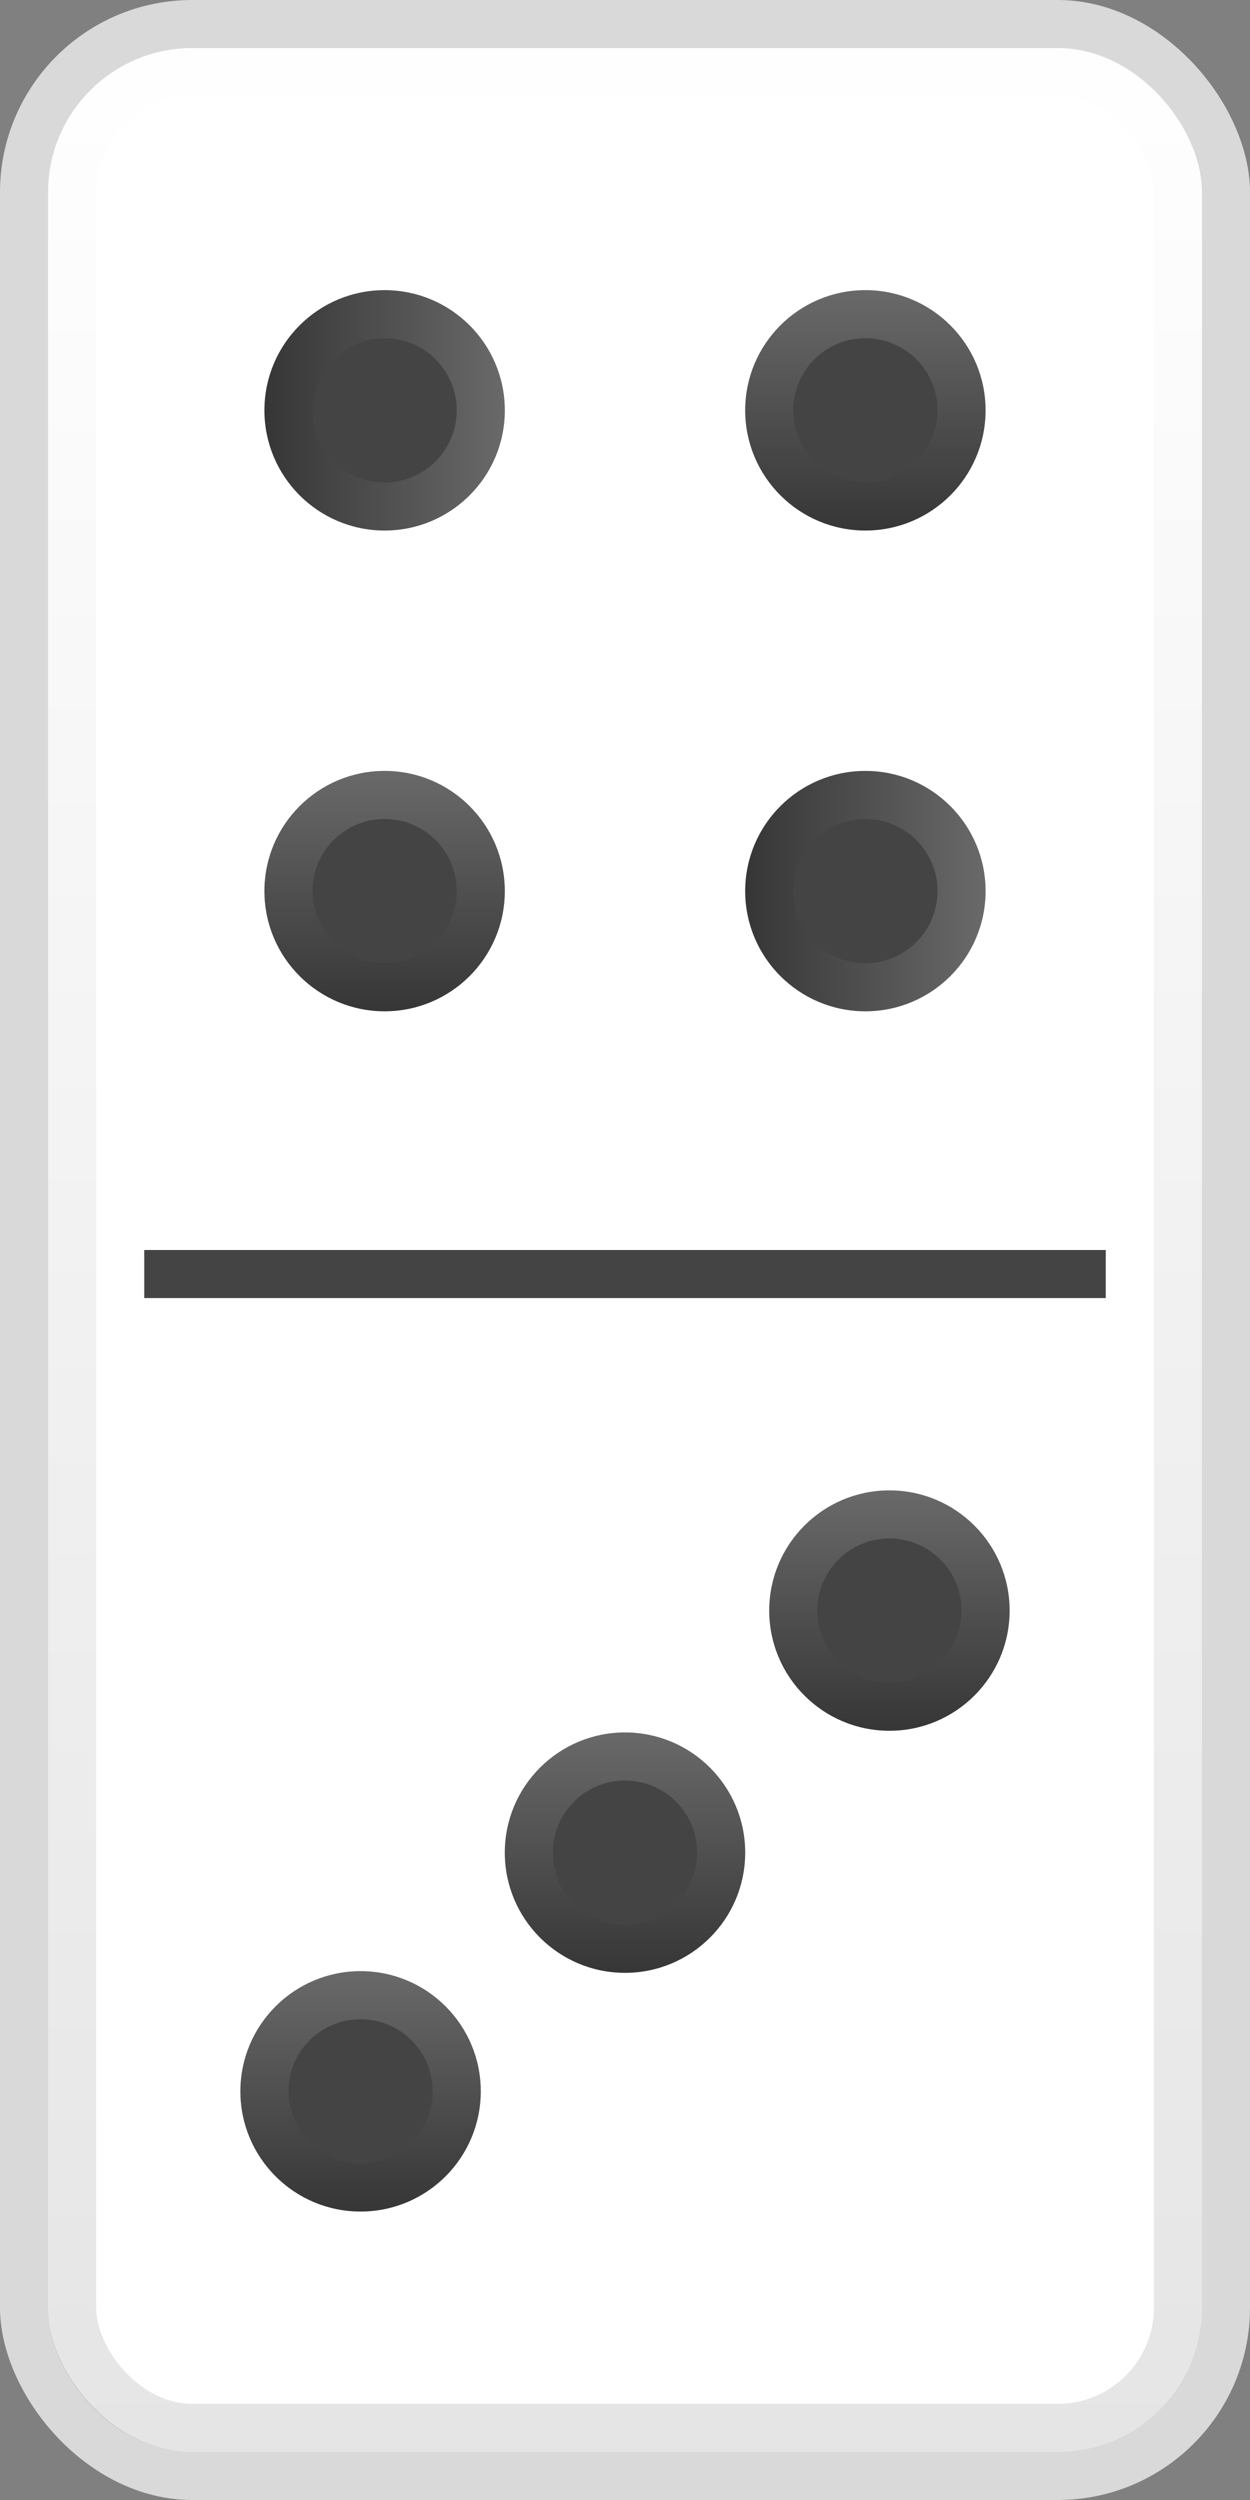 <svg width="26" height="52" viewBox="0 0 26 52" fill="none" xmlns="http://www.w3.org/2000/svg">
<rect x="0" y="0" width="26" height="52" fill="#808080" stroke="none"/>
<rect width="26" height="52" rx="4" fill="#D9D9D9"/>
<rect x="1" y="1" width="24" height="50" rx="3" fill="white"/>
<rect x="1.5" y="1.5" width="23" height="49" rx="2.5" stroke="url(#paint0_linear_48_15993)" stroke-opacity="0.1"/>
<rect x="3" y="26" width="20" height="1" fill="#444444"/>
<circle cx="8" cy="18.535" r="2.5" fill="#444444"/>
<circle cx="8" cy="18.535" r="2" stroke="url(#paint1_linear_48_15993)" stroke-opacity="0.2"/>
<circle cx="18" cy="8.535" r="2.5" fill="#444444"/>
<circle cx="18" cy="8.535" r="2" stroke="url(#paint2_linear_48_15993)" stroke-opacity="0.2"/>
<circle cx="8" cy="8.535" r="2.5" transform="rotate(90 8 8.535)" fill="#444444"/>
<circle cx="8" cy="8.535" r="2" transform="rotate(90 8 8.535)" stroke="url(#paint3_linear_48_15993)" stroke-opacity="0.2"/>
<circle cx="18" cy="18.535" r="2.5" transform="rotate(90 18 18.535)" fill="#444444"/>
<circle cx="18" cy="18.535" r="2" transform="rotate(90 18 18.535)" stroke="url(#paint4_linear_48_15993)" stroke-opacity="0.2"/>
<circle cx="13" cy="38.535" r="2.5" fill="#444444"/>
<circle cx="13" cy="38.535" r="2" stroke="url(#paint5_linear_48_15993)" stroke-opacity="0.2"/>
<circle cx="18.5" cy="33.5" r="2.5" fill="#444444"/>
<circle cx="18.5" cy="33.5" r="2" stroke="url(#paint6_linear_48_15993)" stroke-opacity="0.2"/>
<circle cx="7.5" cy="43.5" r="2.5" fill="#444444"/>
<circle cx="7.5" cy="43.5" r="2" stroke="url(#paint7_linear_48_15993)" stroke-opacity="0.2"/>
<defs>
<linearGradient id="paint0_linear_48_15993" x1="13" y1="1" x2="13" y2="51" gradientUnits="userSpaceOnUse">
<stop stop-color="white"/>
<stop offset="1"/>
</linearGradient>
<linearGradient id="paint1_linear_48_15993" x1="8" y1="16.035" x2="8" y2="21.035" gradientUnits="userSpaceOnUse">
<stop stop-color="white"/>
<stop offset="1"/>
</linearGradient>
<linearGradient id="paint2_linear_48_15993" x1="18" y1="6.035" x2="18" y2="11.035" gradientUnits="userSpaceOnUse">
<stop stop-color="white"/>
<stop offset="1"/>
</linearGradient>
<linearGradient id="paint3_linear_48_15993" x1="8" y1="6.035" x2="8" y2="11.035" gradientUnits="userSpaceOnUse">
<stop stop-color="white"/>
<stop offset="1"/>
</linearGradient>
<linearGradient id="paint4_linear_48_15993" x1="18" y1="16.035" x2="18" y2="21.035" gradientUnits="userSpaceOnUse">
<stop stop-color="white"/>
<stop offset="1"/>
</linearGradient>
<linearGradient id="paint5_linear_48_15993" x1="13" y1="36.035" x2="13" y2="41.035" gradientUnits="userSpaceOnUse">
<stop stop-color="white"/>
<stop offset="1"/>
</linearGradient>
<linearGradient id="paint6_linear_48_15993" x1="18.5" y1="31" x2="18.5" y2="36" gradientUnits="userSpaceOnUse">
<stop stop-color="white"/>
<stop offset="1"/>
</linearGradient>
<linearGradient id="paint7_linear_48_15993" x1="7.5" y1="41" x2="7.5" y2="46" gradientUnits="userSpaceOnUse">
<stop stop-color="white"/>
<stop offset="1"/>
</linearGradient>
</defs>
</svg>
